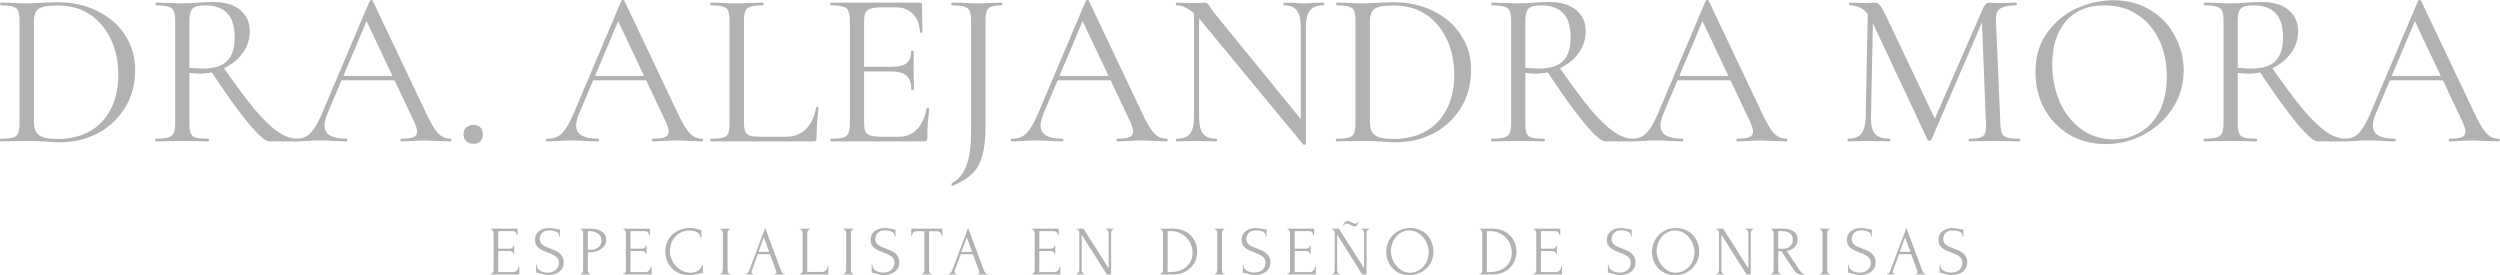 <svg width="1063" height="117" viewBox="0 0 1063 117" fill="none" xmlns="http://www.w3.org/2000/svg">
<path d="M1015.83 32.273H1040.84L1041.5 34.161H1014.89L1015.83 32.273ZM1062.54 58.979C1062.8 58.979 1062.92 59.168 1062.92 59.545C1062.92 59.923 1062.8 60.111 1062.54 60.111C1061.35 60.111 1059.49 60.049 1056.98 59.923C1054.46 59.797 1052.64 59.734 1051.5 59.734C1050.12 59.734 1048.36 59.797 1046.22 59.923C1044.21 60.049 1042.66 60.111 1041.6 60.111C1041.34 60.111 1041.22 59.923 1041.22 59.545C1041.22 59.168 1041.34 58.979 1041.6 58.979C1043.99 58.979 1045.68 58.759 1046.69 58.319C1047.76 57.878 1048.3 57.092 1048.3 55.959C1048.3 55.016 1047.92 53.695 1047.16 51.996L1026.21 7.738L1028.57 4.813L1010.27 48.127C1009.38 50.266 1008.94 52.028 1008.94 53.411C1008.94 57.123 1012.03 58.979 1018.19 58.979C1018.51 58.979 1018.66 59.168 1018.66 59.545C1018.66 59.923 1018.51 60.111 1018.19 60.111C1017.06 60.111 1015.42 60.049 1013.29 59.923C1010.89 59.797 1008.82 59.734 1007.06 59.734C1005.42 59.734 1003.53 59.797 1001.4 59.923C999.508 60.049 997.935 60.111 996.677 60.111C996.362 60.111 996.205 59.923 996.205 59.545C996.205 59.168 996.362 58.979 996.677 58.979C998.438 58.979 999.917 58.665 1001.11 58.035C1002.37 57.343 1003.53 56.18 1004.6 54.544C1005.74 52.845 1006.96 50.423 1008.28 47.278L1028.2 0.283C1028.32 0.094 1028.54 0 1028.86 0C1029.17 0 1029.36 0.094 1029.42 0.283L1051.69 47.183C1053.83 51.839 1055.66 54.984 1057.17 56.62C1058.68 58.193 1060.47 58.979 1062.54 58.979Z" fill="#B2B2B2"/>
<path d="M985.367 60.111C983.794 60.111 980.775 57.438 976.308 52.09C971.904 46.68 966.588 39.256 960.36 29.82L965.644 28.215C971.118 36.079 975.679 42.213 979.328 46.617C983.039 50.958 986.311 54.103 989.142 56.054C991.973 58.004 994.741 58.979 997.446 58.979C997.635 58.979 997.729 59.168 997.729 59.545C997.729 59.923 997.635 60.111 997.446 60.111H985.367ZM961.587 0.849C966.557 0.849 970.394 1.982 973.099 4.246C975.805 6.511 977.157 9.531 977.157 13.306C977.157 16.64 976.182 19.691 974.232 22.459C972.282 25.164 969.639 27.335 966.305 28.97C963.034 30.543 959.511 31.329 955.736 31.329C955.359 31.329 953.943 31.235 951.489 31.046V52.468C951.489 54.418 951.678 55.833 952.056 56.714C952.433 57.595 953.157 58.193 954.226 58.507C955.358 58.822 957.12 58.979 959.511 58.979C959.699 58.979 959.794 59.168 959.794 59.545C959.794 59.923 959.699 60.111 959.511 60.111C957.56 60.111 956.019 60.08 954.887 60.017L948.375 59.923L941.958 60.017C940.826 60.08 939.222 60.111 937.146 60.111C937.02 60.111 936.957 59.923 936.957 59.545C936.957 59.168 937.02 58.979 937.146 58.979C939.536 58.979 941.298 58.822 942.43 58.507C943.563 58.13 944.349 57.501 944.789 56.62C945.23 55.739 945.45 54.355 945.45 52.468V8.776C945.45 6.889 945.23 5.505 944.789 4.624C944.412 3.743 943.657 3.145 942.525 2.831C941.455 2.453 939.725 2.265 937.334 2.265C937.146 2.265 937.051 2.076 937.051 1.698C937.051 1.321 937.146 1.132 937.334 1.132L941.958 1.227C944.601 1.352 946.74 1.415 948.375 1.415C949.759 1.415 951.049 1.384 952.244 1.321C953.44 1.258 954.446 1.195 955.264 1.132C957.655 0.943 959.762 0.849 961.587 0.849ZM970.74 16.042C970.74 11.135 969.639 7.612 967.437 5.473C965.298 3.334 962.153 2.265 958.001 2.265C955.547 2.265 953.849 2.705 952.905 3.586C951.961 4.467 951.489 6.259 951.489 8.965V28.782C952.999 29.033 954.855 29.159 957.057 29.159C961.964 29.159 965.456 28.09 967.532 25.951C969.671 23.812 970.74 20.509 970.74 16.042Z" fill="#B2B2B2"/>
<path d="M895.376 61.244C889.525 61.244 884.304 59.892 879.711 57.187C875.182 54.418 871.659 50.707 869.142 46.051C866.689 41.333 865.462 36.206 865.462 30.669C865.462 24.19 867.098 18.654 870.369 14.061C873.64 9.406 877.824 5.914 882.92 3.586C888.078 1.259 893.332 0.095 898.679 0.095C904.656 0.095 909.909 1.51 914.438 4.341C918.968 7.109 922.428 10.79 924.819 15.382C927.272 19.975 928.499 24.85 928.499 30.009C928.499 35.734 926.989 40.987 923.969 45.768C920.95 50.549 916.892 54.324 911.796 57.092C906.763 59.86 901.29 61.244 895.376 61.244ZM898.679 59.263C902.957 59.263 906.795 58.225 910.192 56.148C913.652 54.072 916.357 51.053 918.307 47.089C920.32 43.063 921.327 38.25 921.327 32.651C921.327 26.738 920.226 21.485 918.024 16.892C915.822 12.3 912.708 8.714 908.682 6.134C904.718 3.555 900.063 2.265 894.716 2.265C887.795 2.265 882.385 4.498 878.485 8.965C874.584 13.432 872.634 19.566 872.634 27.367C872.634 33.28 873.735 38.691 875.937 43.598C878.139 48.442 881.221 52.279 885.185 55.111C889.148 57.879 893.646 59.263 898.679 59.263Z" fill="#B2B2B2"/>
<path d="M794.22 3.301L796.485 3.49L795.541 49.824C795.478 53.158 796.044 55.517 797.24 56.901C798.435 58.285 800.542 58.977 803.562 58.977C803.688 58.977 803.751 59.166 803.751 59.543C803.751 59.921 803.688 60.109 803.562 60.109C801.801 60.109 800.448 60.078 799.504 60.015L794.409 59.921L789.501 60.015C788.621 60.078 787.362 60.109 785.727 60.109C785.601 60.109 785.538 59.921 785.538 59.543C785.538 59.166 785.601 58.977 785.727 58.977C788.369 58.977 790.256 58.285 791.389 56.901C792.584 55.454 793.213 53.095 793.276 49.824L794.22 3.301ZM858.672 58.977C858.861 58.977 858.955 59.166 858.955 59.543C858.955 59.921 858.861 60.109 858.672 60.109C856.722 60.109 855.181 60.078 854.048 60.015L847.537 59.921L841.497 60.015C840.491 60.078 839.075 60.109 837.251 60.109C837.125 60.109 837.062 59.921 837.062 59.543C837.062 59.166 837.125 58.977 837.251 58.977C839.39 58.977 840.963 58.82 841.969 58.505C843.039 58.128 843.731 57.499 844.045 56.618C844.423 55.737 844.549 54.353 844.423 52.466L842.63 6.887L845.744 2.546L821.209 59.449C821.083 59.701 820.831 59.826 820.454 59.826C820.139 59.826 819.856 59.701 819.604 59.449L795.918 8.963C794.849 6.635 793.528 4.936 791.955 3.867C790.445 2.798 788.589 2.263 786.387 2.263C786.262 2.263 786.199 2.074 786.199 1.697C786.199 1.319 786.262 1.13 786.387 1.13L789.879 1.225C790.508 1.288 791.389 1.319 792.521 1.319C793.654 1.319 794.597 1.288 795.352 1.225C796.17 1.162 796.799 1.13 797.24 1.13C798.057 1.13 798.718 1.445 799.221 2.074C799.787 2.64 800.574 3.961 801.58 6.037L823.096 51.333L820.171 56.24L843.196 3.49C843.888 1.917 844.832 1.13 846.027 1.13C846.342 1.13 846.782 1.162 847.348 1.225C847.977 1.288 848.795 1.319 849.802 1.319L854.237 1.225C854.929 1.162 855.967 1.13 857.351 1.13C857.477 1.13 857.54 1.319 857.54 1.697C857.54 2.074 857.477 2.263 857.351 2.263C854.143 2.263 851.846 2.735 850.462 3.678C849.141 4.559 848.544 6.258 848.669 8.774L850.557 52.466C850.62 54.416 850.84 55.832 851.217 56.712C851.658 57.593 852.413 58.191 853.482 58.505C854.552 58.82 856.282 58.977 858.672 58.977Z" fill="#B2B2B2"/>
<path d="M712.919 32.273H737.926L738.587 34.161H711.976L712.919 32.273ZM759.631 58.979C759.882 58.979 760.008 59.168 760.008 59.545C760.008 59.923 759.882 60.111 759.631 60.111C758.435 60.111 756.58 60.049 754.063 59.923C751.547 59.797 749.722 59.734 748.59 59.734C747.206 59.734 745.444 59.797 743.305 59.923C741.292 60.049 739.751 60.111 738.681 60.111C738.43 60.111 738.304 59.923 738.304 59.545C738.304 59.168 738.43 58.979 738.681 58.979C741.072 58.979 742.771 58.759 743.777 58.319C744.847 57.878 745.381 57.092 745.381 55.959C745.381 55.016 745.004 53.695 744.249 51.996L723.3 7.738L725.659 4.813L707.352 48.127C706.471 50.266 706.03 52.028 706.03 53.411C706.03 57.123 709.113 58.979 715.278 58.979C715.593 58.979 715.75 59.168 715.75 59.545C715.75 59.923 715.593 60.111 715.278 60.111C714.146 60.111 712.51 60.049 710.371 59.923C707.981 59.797 705.905 59.734 704.143 59.734C702.507 59.734 700.62 59.797 698.481 59.923C696.594 60.049 695.021 60.111 693.763 60.111C693.448 60.111 693.291 59.923 693.291 59.545C693.291 59.168 693.448 58.979 693.763 58.979C695.524 58.979 697.003 58.665 698.198 58.035C699.456 57.343 700.62 56.18 701.69 54.544C702.822 52.845 704.049 50.423 705.37 47.278L725.281 0.283C725.407 0.094 725.627 0 725.942 0C726.256 0 726.445 0.094 726.508 0.283L748.779 47.183C750.918 51.839 752.742 54.984 754.252 56.62C755.762 58.193 757.555 58.979 759.631 58.979Z" fill="#B2B2B2"/>
<path d="M682.453 60.111C680.88 60.111 677.861 57.438 673.394 52.09C668.99 46.68 663.674 39.256 657.446 29.82L662.73 28.215C668.204 36.079 672.765 42.213 676.414 46.617C680.125 50.958 683.397 54.103 686.228 56.054C689.059 58.004 691.827 58.979 694.532 58.979C694.721 58.979 694.815 59.168 694.815 59.545C694.815 59.923 694.721 60.111 694.532 60.111H682.453ZM658.673 0.849C663.643 0.849 667.48 1.982 670.185 4.246C672.891 6.511 674.243 9.531 674.243 13.306C674.243 16.64 673.268 19.691 671.318 22.459C669.368 25.164 666.725 27.335 663.391 28.97C660.12 30.543 656.597 31.329 652.822 31.329C652.444 31.329 651.029 31.235 648.575 31.046V52.468C648.575 54.418 648.764 55.833 649.142 56.714C649.519 57.595 650.243 58.193 651.312 58.507C652.444 58.822 654.206 58.979 656.597 58.979C656.785 58.979 656.88 59.168 656.88 59.545C656.88 59.923 656.785 60.111 656.597 60.111C654.646 60.111 653.105 60.08 651.973 60.017L645.461 59.923L639.044 60.017C637.912 60.08 636.308 60.111 634.232 60.111C634.106 60.111 634.043 59.923 634.043 59.545C634.043 59.168 634.106 58.979 634.232 58.979C636.622 58.979 638.384 58.822 639.516 58.507C640.649 58.13 641.435 57.501 641.875 56.62C642.316 55.739 642.536 54.355 642.536 52.468V8.776C642.536 6.889 642.316 5.505 641.875 4.624C641.498 3.743 640.743 3.145 639.611 2.831C638.541 2.453 636.811 2.265 634.42 2.265C634.232 2.265 634.137 2.076 634.137 1.698C634.137 1.321 634.232 1.132 634.42 1.132L639.044 1.227C641.687 1.352 643.826 1.415 645.461 1.415C646.845 1.415 648.135 1.384 649.33 1.321C650.526 1.258 651.532 1.195 652.35 1.132C654.741 0.943 656.848 0.849 658.673 0.849ZM667.826 16.042C667.826 11.135 666.725 7.612 664.523 5.473C662.384 3.334 659.239 2.265 655.087 2.265C652.633 2.265 650.935 2.705 649.991 3.586C649.047 4.467 648.575 6.259 648.575 8.965V28.782C650.085 29.033 651.941 29.159 654.143 29.159C659.05 29.159 662.542 28.09 664.618 25.951C666.757 23.812 667.826 20.509 667.826 16.042Z" fill="#B2B2B2"/>
<path d="M593.522 60.488C591.698 60.488 589.59 60.394 587.199 60.205C586.319 60.142 585.186 60.079 583.802 60.016C582.481 59.953 581.003 59.922 579.367 59.922L572.95 60.016C571.818 60.079 570.245 60.111 568.232 60.111C568.106 60.111 568.043 59.922 568.043 59.545C568.043 59.167 568.106 58.978 568.232 58.978C570.622 58.978 572.352 58.821 573.422 58.507C574.554 58.192 575.309 57.594 575.687 56.714C576.127 55.77 576.347 54.354 576.347 52.467V8.775C576.347 6.888 576.159 5.504 575.781 4.623C575.404 3.742 574.649 3.145 573.516 2.83C572.447 2.453 570.717 2.264 568.326 2.264C568.2 2.264 568.137 2.075 568.137 1.698C568.137 1.32 568.2 1.132 568.326 1.132L573.044 1.226C575.687 1.352 577.794 1.415 579.367 1.415C581.758 1.415 584.117 1.32 586.444 1.132C589.213 1.006 591.131 0.943 592.201 0.943C598.744 0.943 604.531 2.201 609.564 4.718C614.597 7.234 618.498 10.663 621.266 15.004C624.097 19.344 625.512 24.22 625.512 29.63C625.512 35.733 624.065 41.143 621.171 45.861C618.34 50.517 614.471 54.134 609.564 56.714C604.657 59.23 599.31 60.488 593.522 60.488ZM592.578 59.073C597.611 59.073 602.078 58.035 605.978 55.959C609.879 53.82 612.899 50.706 615.038 46.616C617.239 42.464 618.34 37.494 618.34 31.706C618.34 26.233 617.302 21.263 615.226 16.797C613.15 12.33 610.193 8.807 606.356 6.227C602.518 3.648 598.083 2.358 593.05 2.358C590.345 2.358 588.237 2.516 586.728 2.83C585.281 3.145 584.211 3.774 583.519 4.718C582.827 5.661 582.481 7.077 582.481 8.964V51.429C582.481 53.316 582.733 54.795 583.236 55.864C583.802 56.934 584.809 57.752 586.256 58.318C587.766 58.821 589.873 59.073 592.578 59.073Z" fill="#B2B2B2"/>
<path d="M507.69 3.301L509.861 3.49V49.824C509.861 53.095 510.427 55.454 511.559 56.901C512.755 58.285 514.642 58.977 517.221 58.977C517.41 58.977 517.504 59.166 517.504 59.543C517.504 59.921 517.41 60.109 517.221 60.109C515.648 60.109 514.453 60.078 513.635 60.015L508.917 59.921L504.104 60.015C503.224 60.078 501.934 60.109 500.235 60.109C500.109 60.109 500.047 59.921 500.047 59.543C500.047 59.166 500.109 58.977 500.235 58.977C502.94 58.977 504.859 58.285 505.992 56.901C507.124 55.454 507.69 53.095 507.69 49.824V3.301ZM555.251 61.242C555.251 61.368 555.094 61.462 554.779 61.525C554.465 61.588 554.244 61.556 554.119 61.431L510.71 8.868C508.697 6.415 506.841 4.716 505.142 3.773C503.507 2.766 501.871 2.263 500.235 2.263C500.047 2.263 499.952 2.074 499.952 1.697C499.952 1.319 500.047 1.13 500.235 1.13L503.727 1.225C504.482 1.288 505.52 1.319 506.841 1.319C508.225 1.319 509.357 1.288 510.238 1.225C511.119 1.162 511.811 1.13 512.314 1.13C512.755 1.13 513.101 1.256 513.352 1.508C513.667 1.697 514.013 2.137 514.39 2.829C515.145 3.961 515.932 5.031 516.749 6.037L554.496 52.371L555.251 61.242ZM555.251 61.242L553.081 58.317V11.511C553.081 8.239 552.514 5.88 551.382 4.433C550.312 2.986 548.488 2.263 545.909 2.263C545.783 2.263 545.72 2.074 545.72 1.697C545.72 1.319 545.783 1.13 545.909 1.13L549.589 1.225C551.476 1.351 553.018 1.413 554.213 1.413C555.345 1.413 556.918 1.351 558.931 1.225L562.8 1.13C562.989 1.13 563.083 1.319 563.083 1.697C563.083 2.074 562.989 2.263 562.8 2.263C560.158 2.263 558.239 2.986 557.044 4.433C555.849 5.88 555.251 8.239 555.251 11.511V61.242Z" fill="#B2B2B2"/>
<path d="M449.357 32.273H474.364L475.025 34.161H448.413L449.357 32.273ZM496.068 58.979C496.32 58.979 496.446 59.168 496.446 59.545C496.446 59.923 496.32 60.111 496.068 60.111C494.873 60.111 493.017 60.049 490.501 59.923C487.984 59.797 486.16 59.734 485.027 59.734C483.643 59.734 481.882 59.797 479.743 59.923C477.73 60.049 476.188 60.111 475.119 60.111C474.867 60.111 474.741 59.923 474.741 59.545C474.741 59.168 474.867 58.979 475.119 58.979C477.51 58.979 479.208 58.759 480.215 58.319C481.284 57.878 481.819 57.092 481.819 55.959C481.819 55.016 481.441 53.695 480.687 51.996L459.737 7.738L462.096 4.813L443.789 48.127C442.908 50.266 442.468 52.028 442.468 53.411C442.468 57.123 445.551 58.979 451.716 58.979C452.031 58.979 452.188 59.168 452.188 59.545C452.188 59.923 452.031 60.111 451.716 60.111C450.584 60.111 448.948 60.049 446.809 59.923C444.418 59.797 442.342 59.734 440.581 59.734C438.945 59.734 437.058 59.797 434.919 59.923C433.031 60.049 431.459 60.111 430.2 60.111C429.886 60.111 429.729 59.923 429.729 59.545C429.729 59.168 429.886 58.979 430.2 58.979C431.962 58.979 433.44 58.665 434.636 58.035C435.894 57.343 437.058 56.18 438.127 54.544C439.26 52.845 440.486 50.423 441.807 47.278L461.719 0.283C461.845 0.094 462.065 0 462.379 0C462.694 0 462.883 0.094 462.946 0.283L485.216 47.183C487.355 51.839 489.179 54.984 490.689 56.62C492.199 58.193 493.992 58.979 496.068 58.979Z" fill="#B2B2B2"/>
<path d="M419.036 53.787C419.036 58.883 418.596 62.972 417.715 66.055C416.897 69.2 415.513 71.748 413.563 73.698C411.613 75.649 408.813 77.41 405.164 78.983L405.07 79.077C404.944 79.077 404.787 78.92 404.598 78.605C404.472 78.291 404.472 78.102 404.598 78.039C407.681 76.278 409.82 73.635 411.015 70.112C412.273 66.652 412.903 62.06 412.903 56.335V8.774C412.903 6.887 412.682 5.503 412.242 4.622C411.864 3.741 411.11 3.144 409.977 2.829C408.845 2.451 407.083 2.263 404.693 2.263C404.567 2.263 404.504 2.074 404.504 1.697C404.504 1.319 404.567 1.13 404.693 1.13L409.6 1.225C412.242 1.351 414.318 1.413 415.828 1.413C417.464 1.413 419.477 1.351 421.867 1.225L426.019 1.13C426.145 1.13 426.208 1.319 426.208 1.697C426.208 2.074 426.145 2.263 426.019 2.263C423.943 2.263 422.434 2.451 421.49 2.829C420.546 3.206 419.886 3.867 419.508 4.811C419.194 5.691 419.036 7.075 419.036 8.963V53.787Z" fill="#B2B2B2"/>
<path d="M353.252 60.109C353.126 60.109 353.063 59.921 353.063 59.543C353.063 59.166 353.126 58.977 353.252 58.977C355.643 58.977 357.373 58.82 358.442 58.505C359.575 58.191 360.33 57.593 360.707 56.712C361.148 55.769 361.368 54.353 361.368 52.466V8.774C361.368 6.887 361.148 5.503 360.707 4.622C360.33 3.741 359.575 3.144 358.442 2.829C357.373 2.451 355.643 2.263 353.252 2.263C353.126 2.263 353.063 2.074 353.063 1.697C353.063 1.319 353.126 1.13 353.252 1.13H391.188C391.754 1.13 392.037 1.413 392.037 1.98L392.226 13.587C392.226 13.775 392.037 13.901 391.659 13.964C391.345 13.964 391.188 13.87 391.188 13.681C390.999 10.347 389.992 7.767 388.168 5.943C386.343 4.056 383.921 3.112 380.902 3.112H375.145C372.943 3.112 371.308 3.301 370.238 3.678C369.169 3.993 368.414 4.559 367.973 5.377C367.596 6.195 367.407 7.484 367.407 9.246V52.088C367.407 53.787 367.596 55.077 367.973 55.957C368.414 56.775 369.137 57.341 370.144 57.656C371.15 57.971 372.723 58.128 374.862 58.128H382.412C385.431 58.128 387.948 57.058 389.961 54.919C391.974 52.78 393.327 49.824 394.019 46.049C394.019 45.923 394.144 45.86 394.396 45.86C394.585 45.86 394.742 45.923 394.868 46.049C395.057 46.112 395.151 46.175 395.151 46.238C394.585 50.201 394.302 54.353 394.302 58.694C394.302 59.197 394.176 59.575 393.924 59.826C393.735 60.015 393.358 60.109 392.792 60.109H353.252ZM387.507 38.122C387.507 35.354 386.815 33.372 385.431 32.177C384.11 30.982 381.877 30.384 378.731 30.384H364.576V28.402H379.014C382.034 28.402 384.173 27.899 385.431 26.892C386.752 25.886 387.413 24.187 387.413 21.797C387.413 21.671 387.602 21.608 387.979 21.608C388.357 21.608 388.545 21.671 388.545 21.797L388.451 29.44C388.451 31.265 388.482 32.649 388.545 33.593L388.64 38.122C388.64 38.248 388.451 38.311 388.073 38.311C387.696 38.311 387.507 38.248 387.507 38.122Z" fill="#B2B2B2"/>
<path d="M316.335 52.088C316.335 53.913 316.524 55.234 316.901 56.052C317.279 56.87 317.971 57.436 318.977 57.75C319.984 58.002 321.619 58.128 323.884 58.128H334.17C337.756 58.128 340.619 57.027 342.758 54.825C344.897 52.623 346.312 49.572 347.004 45.671C347.004 45.483 347.161 45.42 347.476 45.483C347.853 45.483 348.042 45.577 348.042 45.766C347.476 50.987 347.193 55.297 347.193 58.694C347.193 59.197 347.098 59.575 346.91 59.826C346.721 60.015 346.344 60.109 345.777 60.109H302.18C302.054 60.109 301.991 59.921 301.991 59.543C301.991 59.166 302.054 58.977 302.18 58.977C304.571 58.977 306.301 58.82 307.37 58.505C308.502 58.191 309.257 57.593 309.635 56.712C310.012 55.769 310.201 54.353 310.201 52.466V8.774C310.201 6.887 310.012 5.503 309.635 4.622C309.257 3.741 308.502 3.144 307.37 2.829C306.301 2.451 304.571 2.263 302.18 2.263C302.054 2.263 301.991 2.074 301.991 1.697C301.991 1.319 302.054 1.13 302.18 1.13L306.804 1.225C309.446 1.351 311.585 1.413 313.221 1.413C314.982 1.413 317.184 1.351 319.827 1.225L324.356 1.13C324.545 1.13 324.639 1.319 324.639 1.697C324.639 2.074 324.545 2.263 324.356 2.263C322.028 2.263 320.298 2.451 319.166 2.829C318.034 3.144 317.279 3.773 316.901 4.716C316.524 5.597 316.335 6.981 316.335 8.868V52.088Z" fill="#B2B2B2"/>
<path d="M251.869 32.273H276.877L277.537 34.161H250.926L251.869 32.273ZM298.581 58.979C298.833 58.979 298.958 59.168 298.958 59.545C298.958 59.923 298.833 60.111 298.581 60.111C297.386 60.111 295.53 60.049 293.013 59.923C290.497 59.797 288.672 59.734 287.54 59.734C286.156 59.734 284.394 59.797 282.256 59.923C280.242 60.049 278.701 60.111 277.632 60.111C277.38 60.111 277.254 59.923 277.254 59.545C277.254 59.168 277.38 58.979 277.632 58.979C280.022 58.979 281.721 58.759 282.727 58.319C283.797 57.878 284.332 57.092 284.332 55.959C284.332 55.016 283.954 53.695 283.199 51.996L262.25 7.738L264.609 4.813L246.302 48.127C245.421 50.266 244.981 52.028 244.981 53.411C244.981 57.123 248.063 58.979 254.229 58.979C254.543 58.979 254.7 59.168 254.7 59.545C254.7 59.923 254.543 60.111 254.229 60.111C253.096 60.111 251.461 60.049 249.322 59.923C246.931 59.797 244.855 59.734 243.093 59.734C241.458 59.734 239.57 59.797 237.431 59.923C235.544 60.049 233.971 60.111 232.713 60.111C232.398 60.111 232.241 59.923 232.241 59.545C232.241 59.168 232.398 58.979 232.713 58.979C234.475 58.979 235.953 58.665 237.148 58.035C238.406 57.343 239.57 56.18 240.64 54.544C241.772 52.845 242.999 50.423 244.32 47.278L264.232 0.283C264.357 0.094 264.578 0 264.892 0C265.207 0 265.395 0.094 265.458 0.283L287.729 47.183C289.868 51.839 291.692 54.984 293.202 56.62C294.712 58.193 296.505 58.979 298.581 58.979Z" fill="#B2B2B2"/>
<path d="M201.229 61.151C199.971 61.151 198.964 60.773 198.21 60.018C197.455 59.263 197.077 58.288 197.077 57.093C197.077 55.898 197.455 54.954 198.21 54.262C198.964 53.507 199.971 53.129 201.229 53.129C202.55 53.129 203.557 53.475 204.249 54.167C204.941 54.859 205.287 55.835 205.287 57.093C205.287 58.351 204.941 59.358 204.249 60.112C203.557 60.804 202.55 61.151 201.229 61.151Z" fill="#B2B2B2"/>
<path d="M144.877 32.273H169.884L170.545 34.161H143.934L144.877 32.273ZM191.589 58.979C191.84 58.979 191.966 59.168 191.966 59.545C191.966 59.923 191.84 60.111 191.589 60.111C190.393 60.111 188.538 60.049 186.021 59.923C183.505 59.797 181.68 59.734 180.548 59.734C179.164 59.734 177.402 59.797 175.263 59.923C173.25 60.049 171.709 60.111 170.639 60.111C170.388 60.111 170.262 59.923 170.262 59.545C170.262 59.168 170.388 58.979 170.639 58.979C173.03 58.979 174.729 58.759 175.735 58.319C176.805 57.878 177.339 57.092 177.339 55.959C177.339 55.016 176.962 53.695 176.207 51.996L155.258 7.738L157.617 4.813L139.31 48.127C138.429 50.266 137.989 52.028 137.989 53.411C137.989 57.123 141.071 58.979 147.236 58.979C147.551 58.979 147.708 59.168 147.708 59.545C147.708 59.923 147.551 60.111 147.236 60.111C146.104 60.111 144.468 60.049 142.329 59.923C139.939 59.797 137.863 59.734 136.101 59.734C134.466 59.734 132.578 59.797 130.439 59.923C128.552 60.049 126.979 60.111 125.721 60.111C125.406 60.111 125.249 59.923 125.249 59.545C125.249 59.168 125.406 58.979 125.721 58.979C127.482 58.979 128.961 58.665 130.156 58.035C131.414 57.343 132.578 56.18 133.648 54.544C134.78 52.845 136.007 50.423 137.328 47.278L157.239 0.283C157.365 0.094 157.585 0 157.9 0C158.214 0 158.403 0.094 158.466 0.283L180.737 47.183C182.876 51.839 184.7 54.984 186.21 56.62C187.72 58.193 189.513 58.979 191.589 58.979Z" fill="#B2B2B2"/>
<path d="M114.411 60.111C112.838 60.111 109.819 57.438 105.352 52.09C100.948 46.68 95.632 39.256 89.404 29.82L94.688 28.215C100.162 36.079 104.723 42.213 108.372 46.617C112.083 50.958 115.355 54.103 118.186 56.054C121.017 58.004 123.785 58.979 126.49 58.979C126.679 58.979 126.773 59.168 126.773 59.545C126.773 59.923 126.679 60.111 126.49 60.111H114.411ZM90.631 0.849C95.601 0.849 99.438 1.982 102.143 4.246C104.849 6.511 106.201 9.531 106.201 13.306C106.201 16.64 105.226 19.691 103.276 22.459C101.326 25.164 98.683 27.335 95.349 28.97C92.078 30.543 88.555 31.329 84.78 31.329C84.403 31.329 82.987 31.235 80.533 31.046V52.468C80.533 54.418 80.722 55.833 81.1 56.714C81.477 57.595 82.201 58.193 83.27 58.507C84.403 58.822 86.164 58.979 88.555 58.979C88.743 58.979 88.838 59.168 88.838 59.545C88.838 59.923 88.743 60.111 88.555 60.111C86.604 60.111 85.063 60.08 83.931 60.017L77.419 59.923L71.002 60.017C69.87 60.08 68.266 60.111 66.19 60.111C66.064 60.111 66.001 59.923 66.001 59.545C66.001 59.168 66.064 58.979 66.19 58.979C68.58 58.979 70.342 58.822 71.474 58.507C72.607 58.13 73.393 57.501 73.833 56.62C74.274 55.739 74.494 54.355 74.494 52.468V8.776C74.494 6.889 74.274 5.505 73.833 4.624C73.456 3.743 72.701 3.145 71.569 2.831C70.499 2.453 68.769 2.265 66.378 2.265C66.19 2.265 66.095 2.076 66.095 1.698C66.095 1.321 66.19 1.132 66.378 1.132L71.002 1.227C73.645 1.352 75.784 1.415 77.419 1.415C78.803 1.415 80.093 1.384 81.288 1.321C82.484 1.258 83.49 1.195 84.308 1.132C86.699 0.943 88.806 0.849 90.631 0.849ZM99.784 16.042C99.784 11.135 98.683 7.612 96.481 5.473C94.342 3.334 91.197 2.265 87.045 2.265C84.591 2.265 82.893 2.705 81.949 3.586C81.005 4.467 80.533 6.259 80.533 8.965V28.782C82.043 29.033 83.899 29.159 86.101 29.159C91.008 29.159 94.5 28.09 96.576 25.951C98.715 23.812 99.784 20.509 99.784 16.042Z" fill="#B2B2B2"/>
<path d="M25.479 60.488C23.655 60.488 21.547 60.394 19.156 60.205C18.276 60.142 17.143 60.079 15.759 60.016C14.438 59.953 12.96 59.922 11.324 59.922L4.907 60.016C3.775 60.079 2.202 60.111 0.189 60.111C0.063 60.111 0 59.922 0 59.545C0 59.167 0.063 58.978 0.189 58.978C2.579 58.978 4.309 58.821 5.379 58.507C6.511 58.192 7.266 57.594 7.644 56.714C8.084 55.77 8.304 54.354 8.304 52.467V8.775C8.304 6.888 8.116 5.504 7.738 4.623C7.361 3.742 6.606 3.145 5.473 2.83C4.404 2.453 2.674 2.264 0.283 2.264C0.157 2.264 0.094 2.075 0.094 1.698C0.094 1.32 0.157 1.132 0.283 1.132L5.001 1.226C7.644 1.352 9.751 1.415 11.324 1.415C13.715 1.415 16.074 1.32 18.401 1.132C21.17 1.006 23.088 0.943 24.158 0.943C30.701 0.943 36.488 2.201 41.521 4.718C46.554 7.234 50.455 10.663 53.223 15.004C56.054 19.344 57.469 24.22 57.469 29.63C57.469 35.733 56.022 41.143 53.128 45.861C50.297 50.517 46.428 54.134 41.521 56.714C36.614 59.23 31.267 60.488 25.479 60.488ZM24.535 59.073C29.568 59.073 34.035 58.035 37.935 55.959C41.836 53.82 44.856 50.706 46.995 46.616C49.197 42.464 50.297 37.494 50.297 31.706C50.297 26.233 49.259 21.263 47.183 16.797C45.107 12.33 42.15 8.807 38.313 6.227C34.475 3.648 30.04 2.358 25.007 2.358C22.302 2.358 20.195 2.516 18.685 2.83C17.238 3.145 16.168 3.774 15.476 4.718C14.784 5.661 14.438 7.077 14.438 8.964V51.429C14.438 53.316 14.69 54.795 15.193 55.864C15.759 56.934 16.766 57.752 18.213 58.318C19.723 58.821 21.83 59.073 24.535 59.073Z" fill="#B2B2B2"/>
<path d="M836.452 111.486C836.452 112.469 836.255 113.314 835.862 114.022C835.469 114.71 834.958 115.27 834.329 115.703C833.719 116.135 833.021 116.45 832.235 116.646C831.468 116.843 830.701 116.941 829.935 116.941C829.148 116.941 828.47 116.863 827.9 116.705C827.33 116.548 826.809 116.401 826.337 116.263C826.022 116.165 825.737 116.086 825.482 116.027C825.226 115.948 824.971 115.909 824.715 115.909V112.547H825.01C825.01 113.294 825.197 113.894 825.57 114.346C825.963 114.779 826.416 115.113 826.927 115.349C827.438 115.585 827.949 115.742 828.46 115.821C828.971 115.88 829.345 115.909 829.581 115.909C830.426 115.909 831.154 115.791 831.763 115.555C832.372 115.3 832.874 114.975 833.267 114.582C833.66 114.169 833.945 113.717 834.122 113.226C834.319 112.734 834.417 112.233 834.417 111.722C834.417 111.073 834.279 110.532 834.004 110.1C833.729 109.647 833.365 109.254 832.913 108.92C832.481 108.586 831.979 108.301 831.409 108.065C830.839 107.829 830.259 107.593 829.669 107.357C829.001 107.102 828.342 106.836 827.693 106.561C827.045 106.286 826.465 105.951 825.954 105.558C825.442 105.145 825.03 104.664 824.715 104.113C824.4 103.543 824.243 102.845 824.243 102.019C824.243 101.154 824.41 100.407 824.745 99.778C825.079 99.129 825.521 98.599 826.072 98.186C826.642 97.773 827.281 97.468 827.988 97.272C828.716 97.055 829.453 96.947 830.2 96.947C830.711 96.947 831.193 96.987 831.645 97.065C832.097 97.124 832.53 97.203 832.943 97.301C833.277 97.38 833.601 97.449 833.916 97.508C834.23 97.547 834.535 97.567 834.83 97.567V100.604H834.535C834.496 99.582 834.093 98.894 833.326 98.54C832.559 98.166 831.498 97.979 830.141 97.979C829.355 97.979 828.706 98.117 828.195 98.392C827.703 98.648 827.31 98.972 827.015 99.365C826.72 99.739 826.514 100.152 826.396 100.604C826.298 101.036 826.248 101.42 826.248 101.754C826.248 102.305 826.366 102.776 826.602 103.17C826.858 103.563 827.192 103.907 827.605 104.202C828.018 104.497 828.49 104.762 829.021 104.998C829.571 105.234 830.141 105.46 830.731 105.676C831.399 105.932 832.078 106.207 832.766 106.502C833.454 106.797 834.063 107.16 834.594 107.593C835.144 108.026 835.587 108.556 835.921 109.185C836.275 109.815 836.452 110.581 836.452 111.486Z" fill="#B2B2B2"/>
<path d="M814.526 116.408H814.673C815.145 116.408 815.381 116.192 815.381 115.76C815.381 115.602 815.352 115.435 815.293 115.258L812.639 108.092H807.478L804.912 115.14C804.853 115.298 804.824 115.445 804.824 115.583C804.824 115.838 804.893 116.045 805.03 116.202C805.168 116.34 805.315 116.408 805.473 116.408H805.62V116.703H802.347V116.408H802.494C802.75 116.408 802.995 116.261 803.231 115.966C803.487 115.651 803.693 115.288 803.851 114.875L810.604 96.886L817.209 114.698C817.347 115.091 817.534 115.474 817.77 115.848C818.025 116.222 818.35 116.408 818.743 116.408H818.89V116.703H814.526V116.408ZM807.773 107.09H812.314L810.043 100.926L807.773 107.09Z" fill="#B2B2B2"/>
<path d="M797.527 111.486C797.527 112.469 797.33 113.314 796.937 114.022C796.544 114.71 796.033 115.27 795.404 115.703C794.794 116.135 794.096 116.45 793.31 116.646C792.543 116.843 791.777 116.941 791.01 116.941C790.223 116.941 789.545 116.863 788.975 116.705C788.405 116.548 787.884 116.401 787.412 116.263C787.098 116.165 786.813 116.086 786.557 116.027C786.301 115.948 786.046 115.909 785.79 115.909V112.547H786.085C786.085 113.294 786.272 113.894 786.645 114.346C787.039 114.779 787.491 115.113 788.002 115.349C788.513 115.585 789.024 115.742 789.535 115.821C790.047 115.88 790.42 115.909 790.656 115.909C791.501 115.909 792.229 115.791 792.838 115.555C793.448 115.3 793.949 114.975 794.342 114.582C794.735 114.169 795.02 113.717 795.197 113.226C795.394 112.734 795.492 112.233 795.492 111.722C795.492 111.073 795.355 110.532 795.079 110.1C794.804 109.647 794.44 109.254 793.988 108.92C793.556 108.586 793.054 108.301 792.484 108.065C791.914 107.829 791.334 107.593 790.744 107.357C790.076 107.102 789.417 106.836 788.769 106.561C788.12 106.286 787.54 105.951 787.029 105.558C786.518 105.145 786.105 104.664 785.79 104.113C785.476 103.543 785.318 102.845 785.318 102.019C785.318 101.154 785.485 100.407 785.82 99.778C786.154 99.129 786.596 98.599 787.147 98.186C787.717 97.773 788.356 97.468 789.064 97.272C789.791 97.055 790.528 96.947 791.275 96.947C791.786 96.947 792.268 96.987 792.72 97.065C793.172 97.124 793.605 97.203 794.018 97.301C794.352 97.38 794.676 97.449 794.991 97.508C795.305 97.547 795.61 97.567 795.905 97.567V100.604H795.61C795.571 99.582 795.168 98.894 794.401 98.54C793.634 98.166 792.573 97.979 791.216 97.979C790.43 97.979 789.781 98.117 789.27 98.392C788.778 98.648 788.385 98.972 788.09 99.365C787.796 99.739 787.589 100.152 787.471 100.604C787.373 101.036 787.324 101.42 787.324 101.754C787.324 102.305 787.442 102.776 787.678 103.17C787.933 103.563 788.267 103.907 788.68 104.202C789.093 104.497 789.565 104.762 790.096 104.998C790.646 105.234 791.216 105.46 791.806 105.676C792.475 105.932 793.153 106.207 793.841 106.502C794.529 106.797 795.138 107.16 795.669 107.593C796.22 108.026 796.662 108.556 796.996 109.185C797.35 109.815 797.527 110.581 797.527 111.486Z" fill="#B2B2B2"/>
<path d="M773.813 97.241H778.031V97.536H777.883C777.745 97.536 777.618 97.595 777.5 97.713C777.382 97.811 777.283 97.939 777.205 98.096C777.126 98.234 777.057 98.401 776.998 98.598C776.959 98.775 776.939 98.932 776.939 99.07V114.788C776.939 114.945 776.959 115.122 776.998 115.318C777.038 115.495 777.097 115.662 777.175 115.82C777.274 115.977 777.372 116.115 777.47 116.232C777.588 116.35 777.726 116.409 777.883 116.409H778.031V116.704H773.813V116.409H773.961C774.118 116.409 774.256 116.36 774.374 116.262C774.492 116.144 774.59 116.006 774.669 115.849C774.767 115.672 774.836 115.495 774.875 115.318C774.914 115.122 774.934 114.945 774.934 114.788V99.07C774.934 98.932 774.914 98.775 774.875 98.598C774.836 98.421 774.767 98.254 774.669 98.096C774.59 97.939 774.492 97.811 774.374 97.713C774.256 97.595 774.118 97.536 773.961 97.536H773.813V97.241Z" fill="#B2B2B2"/>
<path d="M757.061 116.409H757.209V116.704H753.051V116.409H753.198C753.336 116.409 753.464 116.35 753.582 116.232C753.7 116.115 753.798 115.977 753.876 115.82C753.975 115.662 754.044 115.495 754.083 115.318C754.122 115.122 754.142 114.945 754.142 114.788V99.07C754.142 98.932 754.122 98.775 754.083 98.598C754.044 98.421 753.975 98.254 753.876 98.096C753.798 97.939 753.7 97.811 753.582 97.713C753.464 97.595 753.336 97.536 753.198 97.536H753.051V97.241H758.182C760.148 97.241 761.662 97.625 762.723 98.391C763.805 99.158 764.345 100.288 764.345 101.783C764.345 102.53 764.218 103.188 763.962 103.758C763.726 104.309 763.402 104.791 762.989 105.203C762.576 105.597 762.084 105.921 761.514 106.177C760.964 106.412 760.374 106.589 759.745 106.707L761.868 109.951C762.379 110.738 762.9 111.514 763.431 112.281C763.962 113.028 764.483 113.805 764.994 114.611C765.132 114.807 765.279 115.014 765.436 115.23C765.613 115.446 765.79 115.643 765.967 115.82C766.164 115.997 766.36 116.144 766.557 116.262C766.773 116.36 766.989 116.409 767.206 116.409V116.704H765.938C765.151 116.704 764.503 116.518 763.991 116.144C763.5 115.751 763.087 115.299 762.753 114.788C761.868 113.49 760.983 112.173 760.099 110.836C759.234 109.499 758.369 108.182 757.504 106.884C757.287 106.865 757.052 106.845 756.796 106.825C756.56 106.786 756.334 106.747 756.118 106.707V114.788C756.118 114.945 756.137 115.122 756.177 115.318C756.216 115.495 756.275 115.662 756.354 115.82C756.452 115.977 756.55 116.115 756.648 116.232C756.766 116.35 756.904 116.409 757.061 116.409ZM756.118 98.244V105.734H756.265C756.422 105.754 756.668 105.774 757.002 105.793C757.356 105.793 757.789 105.793 758.3 105.793C758.713 105.793 759.145 105.734 759.597 105.616C760.069 105.479 760.502 105.262 760.895 104.967C761.308 104.653 761.642 104.25 761.898 103.758C762.173 103.267 762.31 102.648 762.31 101.901C762.31 101.153 762.163 100.544 761.868 100.072C761.593 99.6 761.2 99.227 760.689 98.952C760.197 98.676 759.597 98.49 758.89 98.391C758.182 98.293 757.405 98.244 756.56 98.244H756.118Z" fill="#B2B2B2"/>
<path d="M732.913 116.409H733.061V116.704H729.787V116.409H729.935C730.073 116.409 730.2 116.35 730.318 116.232C730.456 116.115 730.564 115.977 730.643 115.82C730.721 115.662 730.78 115.495 730.82 115.318C730.879 115.122 730.908 114.945 730.908 114.788V99.07C730.908 98.932 730.888 98.775 730.849 98.598C730.829 98.421 730.78 98.254 730.702 98.096C730.623 97.939 730.515 97.811 730.377 97.713C730.24 97.595 730.073 97.536 729.876 97.536H729.729V97.241H732.707L743.412 114.109V99.07C743.412 98.932 743.382 98.775 743.323 98.598C743.284 98.421 743.215 98.254 743.117 98.096C743.038 97.939 742.94 97.811 742.822 97.713C742.704 97.595 742.566 97.536 742.409 97.536H742.262V97.241H745.564V97.536H745.417C745.26 97.536 745.122 97.595 745.004 97.713C744.886 97.811 744.778 97.939 744.68 98.096C744.601 98.254 744.542 98.421 744.503 98.598C744.463 98.775 744.444 98.932 744.444 99.07V116.704H742.615L731.94 99.777V114.788C731.94 114.945 731.96 115.122 731.999 115.318C732.038 115.495 732.098 115.662 732.176 115.82C732.274 115.977 732.383 116.115 732.501 116.232C732.618 116.35 732.756 116.409 732.913 116.409Z" fill="#B2B2B2"/>
<path d="M712.601 96.947C714.134 96.947 715.51 97.222 716.729 97.773C717.948 98.304 718.98 99.031 719.826 99.955C720.691 100.86 721.349 101.921 721.801 103.14C722.273 104.339 722.509 105.598 722.509 106.915C722.509 108.389 722.234 109.746 721.683 110.984C721.153 112.223 720.415 113.284 719.472 114.169C718.528 115.054 717.427 115.752 716.169 116.263C714.93 116.754 713.603 117 712.188 117C710.674 117 709.308 116.725 708.089 116.174C706.89 115.624 705.867 114.897 705.022 113.992C704.196 113.088 703.557 112.046 703.105 110.866C702.653 109.687 702.427 108.458 702.427 107.18C702.427 105.922 702.653 104.683 703.105 103.464C703.557 102.226 704.216 101.125 705.081 100.162C705.965 99.198 707.037 98.422 708.295 97.832C709.553 97.242 710.989 96.947 712.601 96.947ZM712.571 115.968C713.888 115.909 715.038 115.614 716.021 115.083C717.024 114.533 717.86 113.845 718.528 113.019C719.196 112.174 719.688 111.25 720.003 110.247C720.337 109.244 720.504 108.252 720.504 107.269C720.504 106.187 720.307 105.096 719.914 103.995C719.521 102.894 718.961 101.902 718.233 101.017C717.506 100.112 716.631 99.385 715.609 98.835C714.606 98.264 713.475 97.979 712.217 97.979C710.998 97.979 709.907 98.255 708.944 98.805C707.981 99.336 707.155 100.024 706.467 100.869C705.798 101.715 705.287 102.658 704.933 103.7C704.579 104.742 704.403 105.765 704.403 106.767C704.403 107.849 704.609 108.94 705.022 110.041C705.435 111.122 706.005 112.105 706.732 112.99C707.46 113.874 708.315 114.592 709.298 115.142C710.3 115.693 711.392 115.968 712.571 115.968Z" fill="#B2B2B2"/>
<path d="M695.431 111.486C695.431 112.469 695.235 113.314 694.842 114.022C694.448 114.71 693.937 115.27 693.308 115.703C692.699 116.135 692.001 116.45 691.214 116.646C690.448 116.843 689.681 116.941 688.914 116.941C688.128 116.941 687.449 116.863 686.879 116.705C686.309 116.548 685.788 116.401 685.316 116.263C685.002 116.165 684.717 116.086 684.461 116.027C684.206 115.948 683.95 115.909 683.695 115.909V112.547H683.989C683.989 113.294 684.176 113.894 684.55 114.346C684.943 114.779 685.395 115.113 685.906 115.349C686.417 115.585 686.929 115.742 687.44 115.821C687.951 115.88 688.324 115.909 688.56 115.909C689.406 115.909 690.133 115.791 690.742 115.555C691.352 115.3 691.853 114.975 692.247 114.582C692.64 114.169 692.925 113.717 693.102 113.226C693.298 112.734 693.397 112.233 693.397 111.722C693.397 111.073 693.259 110.532 692.984 110.1C692.709 109.647 692.345 109.254 691.893 108.92C691.46 108.586 690.959 108.301 690.389 108.065C689.819 107.829 689.239 107.593 688.649 107.357C687.98 107.102 687.322 106.836 686.673 106.561C686.024 106.286 685.444 105.951 684.933 105.558C684.422 105.145 684.009 104.664 683.695 104.113C683.38 103.543 683.223 102.845 683.223 102.019C683.223 101.154 683.39 100.407 683.724 99.778C684.058 99.129 684.501 98.599 685.051 98.186C685.621 97.773 686.26 97.468 686.968 97.272C687.695 97.055 688.432 96.947 689.18 96.947C689.691 96.947 690.172 96.987 690.625 97.065C691.077 97.124 691.509 97.203 691.922 97.301C692.256 97.38 692.581 97.449 692.895 97.508C693.21 97.547 693.515 97.567 693.809 97.567V100.604H693.515C693.475 99.582 693.072 98.894 692.305 98.54C691.539 98.166 690.477 97.979 689.121 97.979C688.334 97.979 687.685 98.117 687.174 98.392C686.683 98.648 686.29 98.972 685.995 99.365C685.7 99.739 685.493 100.152 685.375 100.604C685.277 101.036 685.228 101.42 685.228 101.754C685.228 102.305 685.346 102.776 685.582 103.17C685.837 103.563 686.172 103.907 686.584 104.202C686.997 104.497 687.469 104.762 688 104.998C688.55 105.234 689.121 105.46 689.71 105.676C690.379 105.932 691.057 106.207 691.745 106.502C692.433 106.797 693.043 107.16 693.573 107.593C694.124 108.026 694.566 108.556 694.901 109.185C695.254 109.815 695.431 110.581 695.431 111.486Z" fill="#B2B2B2"/>
<path d="M652.078 116.409H652.226C652.383 116.409 652.52 116.36 652.638 116.262C652.756 116.144 652.855 116.006 652.933 115.849C653.032 115.692 653.1 115.525 653.14 115.348C653.199 115.171 653.228 115.004 653.228 114.846V99.07C653.228 98.932 653.199 98.775 653.14 98.598C653.1 98.421 653.032 98.254 652.933 98.096C652.855 97.939 652.756 97.811 652.638 97.713C652.52 97.595 652.383 97.536 652.226 97.536H652.078V97.241H663.432V99.984H663.137C663.097 99.532 662.92 99.138 662.606 98.804C662.291 98.45 661.8 98.273 661.131 98.273H655.204V105.734H660.099C660.551 105.734 660.925 105.597 661.22 105.321C661.534 105.046 661.692 104.722 661.692 104.348H661.987V108.034H661.692C661.692 107.681 661.544 107.376 661.249 107.12C660.954 106.865 660.571 106.737 660.099 106.737H655.204V115.672H661.662C662.036 115.672 662.36 115.584 662.635 115.407C662.911 115.23 663.137 115.023 663.314 114.788C663.51 114.532 663.648 114.267 663.726 113.991C663.825 113.696 663.874 113.451 663.874 113.254H664.169V116.704H652.078V116.409Z" fill="#B2B2B2"/>
<path d="M629.157 116.409H629.305C629.442 116.409 629.57 116.35 629.688 116.232C629.806 116.115 629.904 115.977 629.983 115.82C630.081 115.662 630.15 115.495 630.189 115.318C630.229 115.122 630.248 114.945 630.248 114.788V99.07C630.248 98.932 630.229 98.775 630.189 98.598C630.15 98.421 630.091 98.254 630.012 98.096C629.934 97.939 629.836 97.811 629.718 97.713C629.6 97.595 629.462 97.536 629.305 97.536H629.157V97.241H634.849C636.402 97.241 637.798 97.516 639.036 98.067C640.275 98.598 641.317 99.325 642.162 100.249C643.027 101.153 643.686 102.195 644.138 103.375C644.59 104.555 644.816 105.783 644.816 107.061C644.816 108.26 644.6 109.44 644.167 110.6C643.735 111.74 643.086 112.763 642.221 113.667C641.356 114.571 640.275 115.308 638.977 115.879C637.68 116.429 636.176 116.704 634.465 116.704H629.157V116.409ZM642.811 107.504C642.811 106.245 642.585 105.056 642.133 103.935C641.68 102.815 641.042 101.842 640.216 101.016C639.41 100.171 638.446 99.502 637.326 99.011C636.225 98.519 635.026 98.273 633.728 98.273H632.224V115.672H633.787C634.849 115.672 635.91 115.515 636.972 115.2C638.053 114.866 639.026 114.365 639.891 113.696C640.756 113.008 641.454 112.153 641.985 111.131C642.536 110.108 642.811 108.899 642.811 107.504Z" fill="#B2B2B2"/>
<path d="M599.594 96.947C601.127 96.947 602.503 97.222 603.722 97.773C604.941 98.304 605.973 99.031 606.819 99.955C607.684 100.86 608.342 101.921 608.795 103.14C609.266 104.339 609.502 105.598 609.502 106.915C609.502 108.389 609.227 109.746 608.677 110.984C608.146 112.223 607.409 113.284 606.465 114.169C605.521 115.054 604.42 115.752 603.162 116.263C601.923 116.754 600.596 117 599.181 117C597.667 117 596.301 116.725 595.082 116.174C593.883 115.624 592.86 114.897 592.015 113.992C591.189 113.088 590.55 112.046 590.098 110.866C589.646 109.687 589.42 108.458 589.42 107.18C589.42 105.922 589.646 104.683 590.098 103.464C590.55 102.226 591.209 101.125 592.074 100.162C592.959 99.198 594.03 98.422 595.288 97.832C596.547 97.242 597.982 96.947 599.594 96.947ZM599.564 115.968C600.882 115.909 602.032 115.614 603.015 115.083C604.017 114.533 604.853 113.845 605.521 113.019C606.19 112.174 606.681 111.25 606.996 110.247C607.33 109.244 607.497 108.252 607.497 107.269C607.497 106.187 607.3 105.096 606.907 103.995C606.514 102.894 605.954 101.902 605.226 101.017C604.499 100.112 603.624 99.385 602.602 98.835C601.599 98.264 600.469 97.979 599.21 97.979C597.992 97.979 596.9 98.255 595.937 98.805C594.974 99.336 594.148 100.024 593.46 100.869C592.792 101.715 592.28 102.658 591.926 103.7C591.573 104.742 591.396 105.765 591.396 106.767C591.396 107.849 591.602 108.94 592.015 110.041C592.428 111.122 592.998 112.105 593.725 112.99C594.453 113.874 595.308 114.592 596.291 115.142C597.294 115.693 598.385 115.968 599.564 115.968Z" fill="#B2B2B2"/>
<path d="M569.518 116.41H569.665V116.705H566.392V116.41H566.539C566.677 116.41 566.805 116.351 566.923 116.233C567.06 116.115 567.169 115.978 567.247 115.82C567.326 115.663 567.385 115.496 567.424 115.319C567.483 115.122 567.513 114.945 567.513 114.788V99.07C567.513 98.933 567.493 98.775 567.454 98.598C567.434 98.421 567.385 98.254 567.306 98.097C567.228 97.94 567.119 97.812 566.982 97.714C566.844 97.596 566.677 97.537 566.48 97.537H566.333V97.242H569.311L580.016 114.11V99.07C580.016 98.933 579.987 98.775 579.928 98.598C579.888 98.421 579.82 98.254 579.721 98.097C579.643 97.94 579.544 97.812 579.426 97.714C579.308 97.596 579.171 97.537 579.013 97.537H578.866V97.242H582.169V97.537H582.021C581.864 97.537 581.727 97.596 581.609 97.714C581.491 97.812 581.383 97.94 581.284 98.097C581.206 98.254 581.147 98.421 581.107 98.598C581.068 98.775 581.048 98.933 581.048 99.07V116.705H579.22L568.545 99.778V114.788C568.545 114.945 568.564 115.122 568.604 115.319C568.643 115.496 568.702 115.663 568.781 115.82C568.879 115.978 568.987 116.115 569.105 116.233C569.223 116.351 569.361 116.41 569.518 116.41ZM577.686 94.086C577.451 94.971 577.215 95.551 576.979 95.826C576.762 96.102 576.448 96.239 576.035 96.239C575.799 96.239 575.534 96.18 575.239 96.062C574.944 95.944 574.639 95.817 574.325 95.679C574.01 95.522 573.696 95.384 573.381 95.266C573.086 95.128 572.811 95.06 572.555 95.06C572.26 95.06 572.005 95.168 571.789 95.384C571.592 95.6 571.366 95.885 571.11 96.239L570.963 96.21C571.238 95.384 571.553 94.804 571.907 94.47C572.28 94.116 572.663 93.939 573.057 93.939C573.293 93.939 573.548 93.998 573.823 94.116C574.099 94.234 574.364 94.371 574.62 94.529C574.895 94.666 575.17 94.794 575.445 94.912C575.72 95.03 575.976 95.089 576.212 95.089C576.527 95.089 576.792 94.991 577.008 94.794C577.224 94.578 577.411 94.332 577.569 94.057L577.686 94.086Z" fill="#B2B2B2"/>
<path d="M547.39 116.409H547.537C547.694 116.409 547.832 116.36 547.95 116.262C548.068 116.144 548.166 116.006 548.245 115.849C548.343 115.692 548.412 115.525 548.451 115.348C548.51 115.171 548.54 115.004 548.54 114.846V99.07C548.54 98.932 548.51 98.775 548.451 98.598C548.412 98.421 548.343 98.254 548.245 98.096C548.166 97.939 548.068 97.811 547.95 97.713C547.832 97.595 547.694 97.536 547.537 97.536H547.39V97.241H558.743V99.984H558.448C558.409 99.532 558.232 99.138 557.917 98.804C557.603 98.45 557.111 98.273 556.443 98.273H550.516V105.734H555.411C555.863 105.734 556.237 105.597 556.531 105.321C556.846 105.046 557.003 104.722 557.003 104.348H557.298V108.034H557.003C557.003 107.681 556.856 107.376 556.561 107.12C556.266 106.865 555.883 106.737 555.411 106.737H550.516V115.672H556.974C557.347 115.672 557.672 115.584 557.947 115.407C558.222 115.23 558.448 115.023 558.625 114.788C558.822 114.532 558.959 114.267 559.038 113.991C559.136 113.696 559.185 113.451 559.185 113.254H559.48V116.704H547.39V116.409Z" fill="#B2B2B2"/>
<path d="M540.158 111.486C540.158 112.469 539.961 113.314 539.568 114.022C539.175 114.71 538.664 115.27 538.035 115.703C537.425 116.135 536.727 116.45 535.941 116.646C535.174 116.843 534.407 116.941 533.641 116.941C532.854 116.941 532.176 116.863 531.606 116.705C531.036 116.548 530.515 116.401 530.043 116.263C529.728 116.165 529.443 116.086 529.188 116.027C528.932 115.948 528.677 115.909 528.421 115.909V112.547H528.716C528.716 113.294 528.903 113.894 529.276 114.346C529.669 114.779 530.122 115.113 530.633 115.349C531.144 115.585 531.655 115.742 532.166 115.821C532.677 115.88 533.051 115.909 533.287 115.909C534.132 115.909 534.86 115.791 535.469 115.555C536.079 115.3 536.58 114.975 536.973 114.582C537.366 114.169 537.651 113.717 537.828 113.226C538.025 112.734 538.123 112.233 538.123 111.722C538.123 111.073 537.986 110.532 537.71 110.1C537.435 109.647 537.071 109.254 536.619 108.92C536.187 108.586 535.685 108.301 535.115 108.065C534.545 107.829 533.965 107.593 533.375 107.357C532.707 107.102 532.048 106.836 531.4 106.561C530.751 106.286 530.171 105.951 529.66 105.558C529.148 105.145 528.736 104.664 528.421 104.113C528.107 103.543 527.949 102.845 527.949 102.019C527.949 101.154 528.116 100.407 528.451 99.778C528.785 99.129 529.227 98.599 529.778 98.186C530.348 97.773 530.987 97.468 531.694 97.272C532.422 97.055 533.159 96.947 533.906 96.947C534.417 96.947 534.899 96.987 535.351 97.065C535.803 97.124 536.236 97.203 536.649 97.301C536.983 97.38 537.307 97.449 537.622 97.508C537.936 97.547 538.241 97.567 538.536 97.567V100.604H538.241C538.202 99.582 537.799 98.894 537.032 98.54C536.265 98.166 535.204 97.979 533.847 97.979C533.061 97.979 532.412 98.117 531.901 98.392C531.409 98.648 531.016 98.972 530.721 99.365C530.426 99.739 530.22 100.152 530.102 100.604C530.004 101.036 529.955 101.42 529.955 101.754C529.955 102.305 530.072 102.776 530.308 103.17C530.564 103.563 530.898 103.907 531.311 104.202C531.724 104.497 532.196 104.762 532.727 104.998C533.277 105.234 533.847 105.46 534.437 105.676C535.105 105.932 535.784 106.207 536.472 106.502C537.16 106.797 537.769 107.16 538.3 107.593C538.851 108.026 539.293 108.556 539.627 109.185C539.981 109.815 540.158 110.581 540.158 111.486Z" fill="#B2B2B2"/>
<path d="M516.444 97.241H520.661V97.536H520.514C520.376 97.536 520.248 97.595 520.131 97.713C520.013 97.811 519.914 97.939 519.836 98.096C519.757 98.234 519.688 98.401 519.629 98.598C519.59 98.775 519.57 98.932 519.57 99.07V114.788C519.57 114.945 519.59 115.122 519.629 115.318C519.669 115.495 519.727 115.662 519.806 115.82C519.904 115.977 520.003 116.115 520.101 116.232C520.219 116.35 520.357 116.409 520.514 116.409H520.661V116.704H516.444V116.409H516.592C516.749 116.409 516.887 116.36 517.005 116.262C517.123 116.144 517.221 116.006 517.3 115.849C517.398 115.672 517.467 115.495 517.506 115.318C517.545 115.122 517.565 114.945 517.565 114.788V99.07C517.565 98.932 517.545 98.775 517.506 98.598C517.467 98.421 517.398 98.254 517.3 98.096C517.221 97.939 517.123 97.811 517.005 97.713C516.887 97.595 516.749 97.536 516.592 97.536H516.444V97.241Z" fill="#B2B2B2"/>
<path d="M493.406 116.409H493.554C493.691 116.409 493.819 116.35 493.937 116.232C494.055 116.115 494.153 115.977 494.232 115.82C494.33 115.662 494.399 115.495 494.438 115.318C494.478 115.122 494.497 114.945 494.497 114.788V99.07C494.497 98.932 494.478 98.775 494.438 98.598C494.399 98.421 494.34 98.254 494.261 98.096C494.183 97.939 494.085 97.811 493.967 97.713C493.849 97.595 493.711 97.536 493.554 97.536H493.406V97.241H499.098C500.651 97.241 502.047 97.516 503.285 98.067C504.524 98.598 505.566 99.325 506.411 100.249C507.276 101.153 507.935 102.195 508.387 103.375C508.839 104.555 509.065 105.783 509.065 107.061C509.065 108.26 508.849 109.44 508.416 110.6C507.984 111.74 507.335 112.763 506.47 113.667C505.605 114.571 504.524 115.308 503.226 115.879C501.929 116.429 500.425 116.704 498.714 116.704H493.406V116.409ZM507.06 107.504C507.06 106.245 506.834 105.056 506.382 103.935C505.929 102.815 505.291 101.842 504.465 101.016C503.659 100.171 502.695 99.502 501.575 99.011C500.474 98.519 499.275 98.273 497.977 98.273H496.473V115.672H498.036C499.098 115.672 500.159 115.515 501.221 115.2C502.302 114.866 503.275 114.365 504.14 113.696C505.005 113.008 505.703 112.153 506.234 111.131C506.785 110.108 507.06 108.899 507.06 107.504Z" fill="#B2B2B2"/>
<path d="M460.917 116.409H461.065V116.704H457.791V116.409H457.939C458.076 116.409 458.204 116.35 458.322 116.232C458.46 116.115 458.568 115.977 458.647 115.82C458.725 115.662 458.784 115.495 458.824 115.318C458.883 115.122 458.912 114.945 458.912 114.788V99.07C458.912 98.932 458.892 98.775 458.853 98.598C458.833 98.421 458.784 98.254 458.706 98.096C458.627 97.939 458.519 97.811 458.381 97.713C458.244 97.595 458.076 97.536 457.88 97.536H457.732V97.241H460.711L471.416 114.109V99.07C471.416 98.932 471.386 98.775 471.327 98.598C471.288 98.421 471.219 98.254 471.121 98.096C471.042 97.939 470.944 97.811 470.826 97.713C470.708 97.595 470.57 97.536 470.413 97.536H470.265V97.241H473.568V97.536H473.421C473.264 97.536 473.126 97.595 473.008 97.713C472.89 97.811 472.782 97.939 472.684 98.096C472.605 98.254 472.546 98.421 472.507 98.598C472.467 98.775 472.448 98.932 472.448 99.07V116.704H470.619L459.944 99.777V114.788C459.944 114.945 459.964 115.122 460.003 115.318C460.042 115.495 460.101 115.662 460.18 115.82C460.278 115.977 460.386 116.115 460.504 116.232C460.622 116.35 460.76 116.409 460.917 116.409Z" fill="#B2B2B2"/>
<path d="M438.789 116.409H438.937C439.094 116.409 439.231 116.36 439.349 116.262C439.467 116.144 439.566 116.006 439.644 115.849C439.743 115.692 439.811 115.525 439.851 115.348C439.91 115.171 439.939 115.004 439.939 114.846V99.07C439.939 98.932 439.91 98.775 439.851 98.598C439.811 98.421 439.743 98.254 439.644 98.096C439.566 97.939 439.467 97.811 439.349 97.713C439.231 97.595 439.094 97.536 438.937 97.536H438.789V97.241H450.143V99.984H449.848C449.808 99.532 449.631 99.138 449.317 98.804C449.002 98.45 448.511 98.273 447.842 98.273H441.915V105.734H446.81C447.262 105.734 447.636 105.597 447.931 105.321C448.245 105.046 448.403 104.722 448.403 104.348H448.698V108.034H448.403C448.403 107.681 448.255 107.376 447.96 107.12C447.665 106.865 447.282 106.737 446.81 106.737H441.915V115.672H448.373C448.747 115.672 449.071 115.584 449.346 115.407C449.622 115.23 449.848 115.023 450.025 114.788C450.221 114.532 450.359 114.267 450.437 113.991C450.536 113.696 450.585 113.451 450.585 113.254H450.88V116.704H438.789V116.409Z" fill="#B2B2B2"/>
<path d="M415.564 116.408H415.711C416.183 116.408 416.419 116.192 416.419 115.76C416.419 115.602 416.39 115.435 416.331 115.258L413.677 108.092H408.516L405.95 115.14C405.891 115.298 405.862 115.445 405.862 115.583C405.862 115.838 405.931 116.045 406.068 116.202C406.206 116.34 406.353 116.408 406.511 116.408H406.658V116.703H403.385V116.408H403.532C403.788 116.408 404.034 116.261 404.269 115.966C404.525 115.651 404.731 115.288 404.889 114.875L411.642 96.886L418.248 114.698C418.385 115.091 418.572 115.474 418.808 115.848C419.063 116.222 419.388 116.408 419.781 116.408H419.928V116.703H415.564V116.408ZM408.811 107.09H413.352L411.082 100.926L408.811 107.09Z" fill="#B2B2B2"/>
<path d="M395.982 116.409H396.13V116.704H391.942V116.409H392.09C392.247 116.409 392.385 116.35 392.503 116.232C392.621 116.115 392.719 115.977 392.798 115.82C392.896 115.662 392.965 115.495 393.004 115.318C393.043 115.122 393.063 114.945 393.063 114.788V98.332H389.642C389.328 98.332 389.052 98.401 388.816 98.539C388.581 98.676 388.384 98.853 388.227 99.07C388.069 99.266 387.951 99.492 387.873 99.748C387.794 99.984 387.755 100.22 387.755 100.456H387.46V97.241H400.701V100.456H400.406C400.406 100.22 400.367 99.984 400.288 99.748C400.209 99.492 400.091 99.266 399.934 99.07C399.777 98.853 399.58 98.676 399.344 98.539C399.108 98.401 398.833 98.332 398.519 98.332H395.039V114.788C395.039 114.945 395.058 115.122 395.098 115.318C395.137 115.495 395.196 115.662 395.275 115.82C395.373 115.977 395.471 116.115 395.57 116.232C395.688 116.35 395.825 116.409 395.982 116.409Z" fill="#B2B2B2"/>
<path d="M382.384 111.486C382.384 112.469 382.188 113.314 381.795 114.022C381.401 114.71 380.89 115.27 380.261 115.703C379.652 116.135 378.954 116.45 378.167 116.646C377.401 116.843 376.634 116.941 375.867 116.941C375.081 116.941 374.403 116.863 373.832 116.705C373.262 116.548 372.741 116.401 372.27 116.263C371.955 116.165 371.67 116.086 371.414 116.027C371.159 115.948 370.903 115.909 370.648 115.909V112.547H370.942C370.942 113.294 371.129 113.894 371.503 114.346C371.896 114.779 372.348 115.113 372.859 115.349C373.37 115.585 373.882 115.742 374.393 115.821C374.904 115.88 375.277 115.909 375.513 115.909C376.359 115.909 377.086 115.791 377.696 115.555C378.305 115.3 378.806 114.975 379.2 114.582C379.593 114.169 379.878 113.717 380.055 113.226C380.251 112.734 380.35 112.233 380.35 111.722C380.35 111.073 380.212 110.532 379.937 110.1C379.662 109.647 379.298 109.254 378.846 108.92C378.413 108.586 377.912 108.301 377.342 108.065C376.772 107.829 376.192 107.593 375.602 107.357C374.933 107.102 374.275 106.836 373.626 106.561C372.977 106.286 372.397 105.951 371.886 105.558C371.375 105.145 370.962 104.664 370.648 104.113C370.333 103.543 370.176 102.845 370.176 102.019C370.176 101.154 370.343 100.407 370.677 99.778C371.011 99.129 371.454 98.599 372.004 98.186C372.574 97.773 373.213 97.468 373.921 97.272C374.648 97.055 375.386 96.947 376.133 96.947C376.644 96.947 377.125 96.987 377.578 97.065C378.03 97.124 378.462 97.203 378.875 97.301C379.209 97.38 379.534 97.449 379.848 97.508C380.163 97.547 380.468 97.567 380.763 97.567V100.604H380.468C380.428 99.582 380.025 98.894 379.259 98.54C378.492 98.166 377.43 97.979 376.074 97.979C375.287 97.979 374.639 98.117 374.127 98.392C373.636 98.648 373.243 98.972 372.948 99.365C372.653 99.739 372.446 100.152 372.328 100.604C372.23 101.036 372.181 101.42 372.181 101.754C372.181 102.305 372.299 102.776 372.535 103.17C372.791 103.563 373.125 103.907 373.538 104.202C373.95 104.497 374.422 104.762 374.953 104.998C375.504 105.234 376.074 105.46 376.663 105.676C377.332 105.932 378.01 106.207 378.698 106.502C379.386 106.797 379.996 107.16 380.527 107.593C381.077 108.026 381.519 108.556 381.854 109.185C382.208 109.815 382.384 110.581 382.384 111.486Z" fill="#B2B2B2"/>
<path d="M358.67 97.241H362.887V97.536H362.739C362.602 97.536 362.474 97.595 362.356 97.713C362.238 97.811 362.14 97.939 362.061 98.096C361.983 98.234 361.914 98.401 361.855 98.598C361.815 98.775 361.796 98.932 361.796 99.07V114.788C361.796 114.945 361.815 115.122 361.855 115.318C361.894 115.495 361.953 115.662 362.032 115.82C362.13 115.977 362.228 116.115 362.327 116.232C362.445 116.35 362.582 116.409 362.739 116.409H362.887V116.704H358.67V116.409H358.817C358.975 116.409 359.112 116.36 359.23 116.262C359.348 116.144 359.446 116.006 359.525 115.849C359.623 115.672 359.692 115.495 359.732 115.318C359.771 115.122 359.791 114.945 359.791 114.788V99.07C359.791 98.932 359.771 98.775 359.732 98.598C359.692 98.421 359.623 98.254 359.525 98.096C359.446 97.939 359.348 97.811 359.23 97.713C359.112 97.595 358.975 97.536 358.817 97.536H358.67V97.241Z" fill="#B2B2B2"/>
<path d="M340.126 116.409H340.273C340.431 116.409 340.568 116.36 340.686 116.262C340.804 116.144 340.903 116.006 340.981 115.849C341.079 115.692 341.148 115.525 341.188 115.348C341.247 115.171 341.276 115.004 341.276 114.846V99.07C341.276 98.932 341.247 98.775 341.188 98.598C341.148 98.421 341.079 98.254 340.981 98.096C340.903 97.939 340.804 97.811 340.686 97.713C340.568 97.595 340.431 97.536 340.273 97.536H340.126V97.241H344.372V97.536H344.225C344.068 97.536 343.93 97.595 343.812 97.713C343.694 97.811 343.596 97.939 343.517 98.096C343.439 98.254 343.37 98.421 343.311 98.598C343.272 98.775 343.252 98.932 343.252 99.07V115.613H349.71C350.084 115.613 350.408 115.525 350.683 115.348C350.958 115.171 351.185 114.955 351.361 114.699C351.558 114.424 351.696 114.139 351.774 113.844C351.873 113.529 351.922 113.244 351.922 112.989H352.217V116.704H340.126V116.409Z" fill="#B2B2B2"/>
<path d="M329.278 116.408H329.425C329.897 116.408 330.133 116.192 330.133 115.76C330.133 115.602 330.104 115.435 330.045 115.258L327.39 108.092H322.23L319.664 115.14C319.605 115.298 319.576 115.445 319.576 115.583C319.576 115.838 319.645 116.045 319.782 116.202C319.92 116.34 320.067 116.408 320.225 116.408H320.372V116.703H317.099V116.408H317.246C317.502 116.408 317.747 116.261 317.983 115.966C318.239 115.651 318.445 115.288 318.603 114.875L325.356 96.886L331.961 114.698C332.099 115.091 332.286 115.474 332.522 115.848C332.777 116.222 333.102 116.408 333.495 116.408H333.642V116.703H329.278V116.408ZM322.525 107.09H327.066L324.795 100.926L322.525 107.09Z" fill="#B2B2B2"/>
<path d="M306.242 97.241H310.459V97.536H310.312C310.174 97.536 310.046 97.595 309.928 97.713C309.81 97.811 309.712 97.939 309.633 98.096C309.555 98.234 309.486 98.401 309.427 98.598C309.388 98.775 309.368 98.932 309.368 99.07V114.788C309.368 114.945 309.388 115.122 309.427 115.318C309.466 115.495 309.525 115.662 309.604 115.82C309.702 115.977 309.801 116.115 309.899 116.232C310.017 116.35 310.154 116.409 310.312 116.409H310.459V116.704H306.242V116.409H306.39C306.547 116.409 306.685 116.36 306.802 116.262C306.92 116.144 307.019 116.006 307.097 115.849C307.196 115.672 307.264 115.495 307.304 115.318C307.343 115.122 307.363 114.945 307.363 114.788V99.07C307.363 98.932 307.343 98.775 307.304 98.598C307.264 98.421 307.196 98.254 307.097 98.096C307.019 97.939 306.92 97.811 306.802 97.713C306.685 97.595 306.547 97.536 306.39 97.536H306.242V97.241Z" fill="#B2B2B2"/>
<path d="M293.413 98.009C291.958 98.009 290.69 98.274 289.609 98.805C288.547 99.316 287.662 99.995 286.955 100.84C286.247 101.666 285.716 102.599 285.362 103.641C285.028 104.683 284.861 105.715 284.861 106.738C284.861 107.898 285.087 109.038 285.539 110.159C285.991 111.26 286.61 112.243 287.397 113.108C288.203 113.953 289.137 114.641 290.198 115.172C291.26 115.683 292.41 115.939 293.649 115.939C294.003 115.939 294.415 115.899 294.887 115.821C295.379 115.742 295.86 115.595 296.332 115.378C296.804 115.142 297.237 114.818 297.63 114.405C298.043 113.992 298.357 113.452 298.573 112.783H298.868V116.057C298.573 116.057 298.259 116.096 297.925 116.174C297.61 116.253 297.256 116.342 296.863 116.44C296.352 116.577 295.782 116.705 295.153 116.823C294.543 116.941 293.894 117 293.206 117C291.496 117 289.992 116.705 288.694 116.115C287.397 115.526 286.316 114.759 285.451 113.815C284.586 112.872 283.937 111.81 283.504 110.63C283.072 109.431 282.855 108.222 282.855 107.003C282.855 105.784 283.072 104.575 283.504 103.376C283.937 102.177 284.595 101.105 285.48 100.162C286.365 99.198 287.475 98.422 288.812 97.832C290.149 97.242 291.722 96.947 293.531 96.947C294.179 96.947 294.759 97.006 295.271 97.124C295.801 97.242 296.273 97.36 296.686 97.478C296.981 97.576 297.246 97.655 297.482 97.714C297.738 97.753 297.984 97.773 298.22 97.773V101.046H297.925C297.807 100.437 297.59 99.936 297.276 99.542C296.961 99.129 296.588 98.815 296.155 98.599C295.742 98.382 295.29 98.235 294.799 98.156C294.327 98.058 293.865 98.009 293.413 98.009Z" fill="#B2B2B2"/>
<path d="M264.98 116.409H265.128C265.285 116.409 265.423 116.36 265.541 116.262C265.659 116.144 265.757 116.006 265.836 115.849C265.934 115.692 266.003 115.525 266.042 115.348C266.101 115.171 266.131 115.004 266.131 114.846V99.07C266.131 98.932 266.101 98.775 266.042 98.598C266.003 98.421 265.934 98.254 265.836 98.096C265.757 97.939 265.659 97.811 265.541 97.713C265.423 97.595 265.285 97.536 265.128 97.536H264.98V97.241H276.334V99.984H276.039C276 99.532 275.823 99.138 275.508 98.804C275.194 98.45 274.702 98.273 274.034 98.273H268.106V105.734H273.002C273.454 105.734 273.827 105.597 274.122 105.321C274.437 105.046 274.594 104.722 274.594 104.348H274.889V108.034H274.594C274.594 107.681 274.447 107.376 274.152 107.12C273.857 106.865 273.473 106.737 273.002 106.737H268.106V115.672H274.565C274.938 115.672 275.263 115.584 275.538 115.407C275.813 115.23 276.039 115.023 276.216 114.788C276.413 114.532 276.55 114.267 276.629 113.991C276.727 113.696 276.776 113.451 276.776 113.254H277.071V116.704H264.98V116.409Z" fill="#B2B2B2"/>
<path d="M246.898 97.241H251.086C253.268 97.241 254.92 97.664 256.04 98.509C257.18 99.335 257.751 100.515 257.751 102.048C257.751 102.874 257.554 103.611 257.161 104.26C256.768 104.908 256.247 105.459 255.598 105.911C254.969 106.344 254.251 106.678 253.445 106.914C252.659 107.15 251.872 107.268 251.086 107.268H249.965V114.788C249.965 114.945 249.985 115.122 250.024 115.318C250.064 115.495 250.123 115.662 250.201 115.82C250.3 115.977 250.398 116.115 250.496 116.232C250.614 116.35 250.752 116.409 250.909 116.409H251.056V116.704H246.898V116.409H247.046C247.184 116.409 247.311 116.35 247.429 116.232C247.547 116.115 247.646 115.977 247.724 115.82C247.803 115.662 247.862 115.495 247.901 115.318C247.94 115.122 247.96 114.945 247.96 114.788V99.07C247.96 98.794 247.881 98.48 247.724 98.126C247.567 97.772 247.341 97.575 247.046 97.536H246.898V97.241ZM249.965 98.273V106.236H250.85C251.636 106.236 252.334 106.127 252.944 105.911C253.573 105.695 254.094 105.41 254.507 105.056C254.92 104.702 255.234 104.299 255.45 103.847C255.667 103.395 255.775 102.933 255.775 102.461C255.775 101.891 255.676 101.36 255.48 100.868C255.303 100.357 254.998 99.915 254.566 99.541C254.153 99.148 253.602 98.844 252.914 98.627C252.226 98.391 251.381 98.273 250.378 98.273H249.965Z" fill="#B2B2B2"/>
<path d="M239.696 111.486C239.696 112.469 239.499 113.314 239.106 114.022C238.713 114.71 238.202 115.27 237.573 115.703C236.963 116.135 236.265 116.45 235.479 116.646C234.712 116.843 233.946 116.941 233.179 116.941C232.392 116.941 231.714 116.863 231.144 116.705C230.574 116.548 230.053 116.401 229.581 116.263C229.267 116.165 228.981 116.086 228.726 116.027C228.47 115.948 228.215 115.909 227.959 115.909V112.547H228.254C228.254 113.294 228.441 113.894 228.814 114.346C229.208 114.779 229.66 115.113 230.171 115.349C230.682 115.585 231.193 115.742 231.704 115.821C232.215 115.88 232.589 115.909 232.825 115.909C233.67 115.909 234.398 115.791 235.007 115.555C235.617 115.3 236.118 114.975 236.511 114.582C236.904 114.169 237.189 113.717 237.366 113.226C237.563 112.734 237.661 112.233 237.661 111.722C237.661 111.073 237.524 110.532 237.248 110.1C236.973 109.647 236.609 109.254 236.157 108.92C235.725 108.586 235.223 108.301 234.653 108.065C234.083 107.829 233.503 107.593 232.913 107.357C232.245 107.102 231.586 106.836 230.938 106.561C230.289 106.286 229.709 105.951 229.198 105.558C228.687 105.145 228.274 104.664 227.959 104.113C227.645 103.543 227.487 102.845 227.487 102.019C227.487 101.154 227.654 100.407 227.989 99.778C228.323 99.129 228.765 98.599 229.316 98.186C229.886 97.773 230.525 97.468 231.232 97.272C231.96 97.055 232.697 96.947 233.444 96.947C233.955 96.947 234.437 96.987 234.889 97.065C235.341 97.124 235.774 97.203 236.187 97.301C236.521 97.38 236.845 97.449 237.16 97.508C237.474 97.547 237.779 97.567 238.074 97.567V100.604H237.779C237.74 99.582 237.337 98.894 236.57 98.54C235.803 98.166 234.742 97.979 233.385 97.979C232.599 97.979 231.95 98.117 231.439 98.392C230.947 98.648 230.554 98.972 230.259 99.365C229.964 99.739 229.758 100.152 229.64 100.604C229.542 101.036 229.493 101.42 229.493 101.754C229.493 102.305 229.611 102.776 229.846 103.17C230.102 103.563 230.436 103.907 230.849 104.202C231.262 104.497 231.734 104.762 232.265 104.998C232.815 105.234 233.385 105.46 233.975 105.676C234.643 105.932 235.322 106.207 236.01 106.502C236.698 106.797 237.307 107.16 237.838 107.593C238.389 108.026 238.831 108.556 239.165 109.185C239.519 109.815 239.696 110.581 239.696 111.486Z" fill="#B2B2B2"/>
<path d="M208.722 116.409H208.869C209.026 116.409 209.164 116.36 209.282 116.262C209.4 116.144 209.498 116.006 209.577 115.849C209.675 115.692 209.744 115.525 209.783 115.348C209.842 115.171 209.872 115.004 209.872 114.846V99.07C209.872 98.932 209.842 98.775 209.783 98.598C209.744 98.421 209.675 98.254 209.577 98.096C209.498 97.939 209.4 97.811 209.282 97.713C209.164 97.595 209.026 97.536 208.869 97.536H208.722V97.241H220.075V99.984H219.78C219.741 99.532 219.564 99.138 219.249 98.804C218.935 98.45 218.443 98.273 217.775 98.273H211.848V105.734H216.743C217.195 105.734 217.569 105.597 217.863 105.321C218.178 105.046 218.335 104.722 218.335 104.348H218.63V108.034H218.335C218.335 107.681 218.188 107.376 217.893 107.12C217.598 106.865 217.215 106.737 216.743 106.737H211.848V115.672H218.306C218.679 115.672 219.004 115.584 219.279 115.407C219.554 115.23 219.78 115.023 219.957 114.788C220.154 114.532 220.291 114.267 220.37 113.991C220.468 113.696 220.518 113.451 220.518 113.254H220.812V116.704H208.722V116.409Z" fill="#B2B2B2"/>
</svg>
